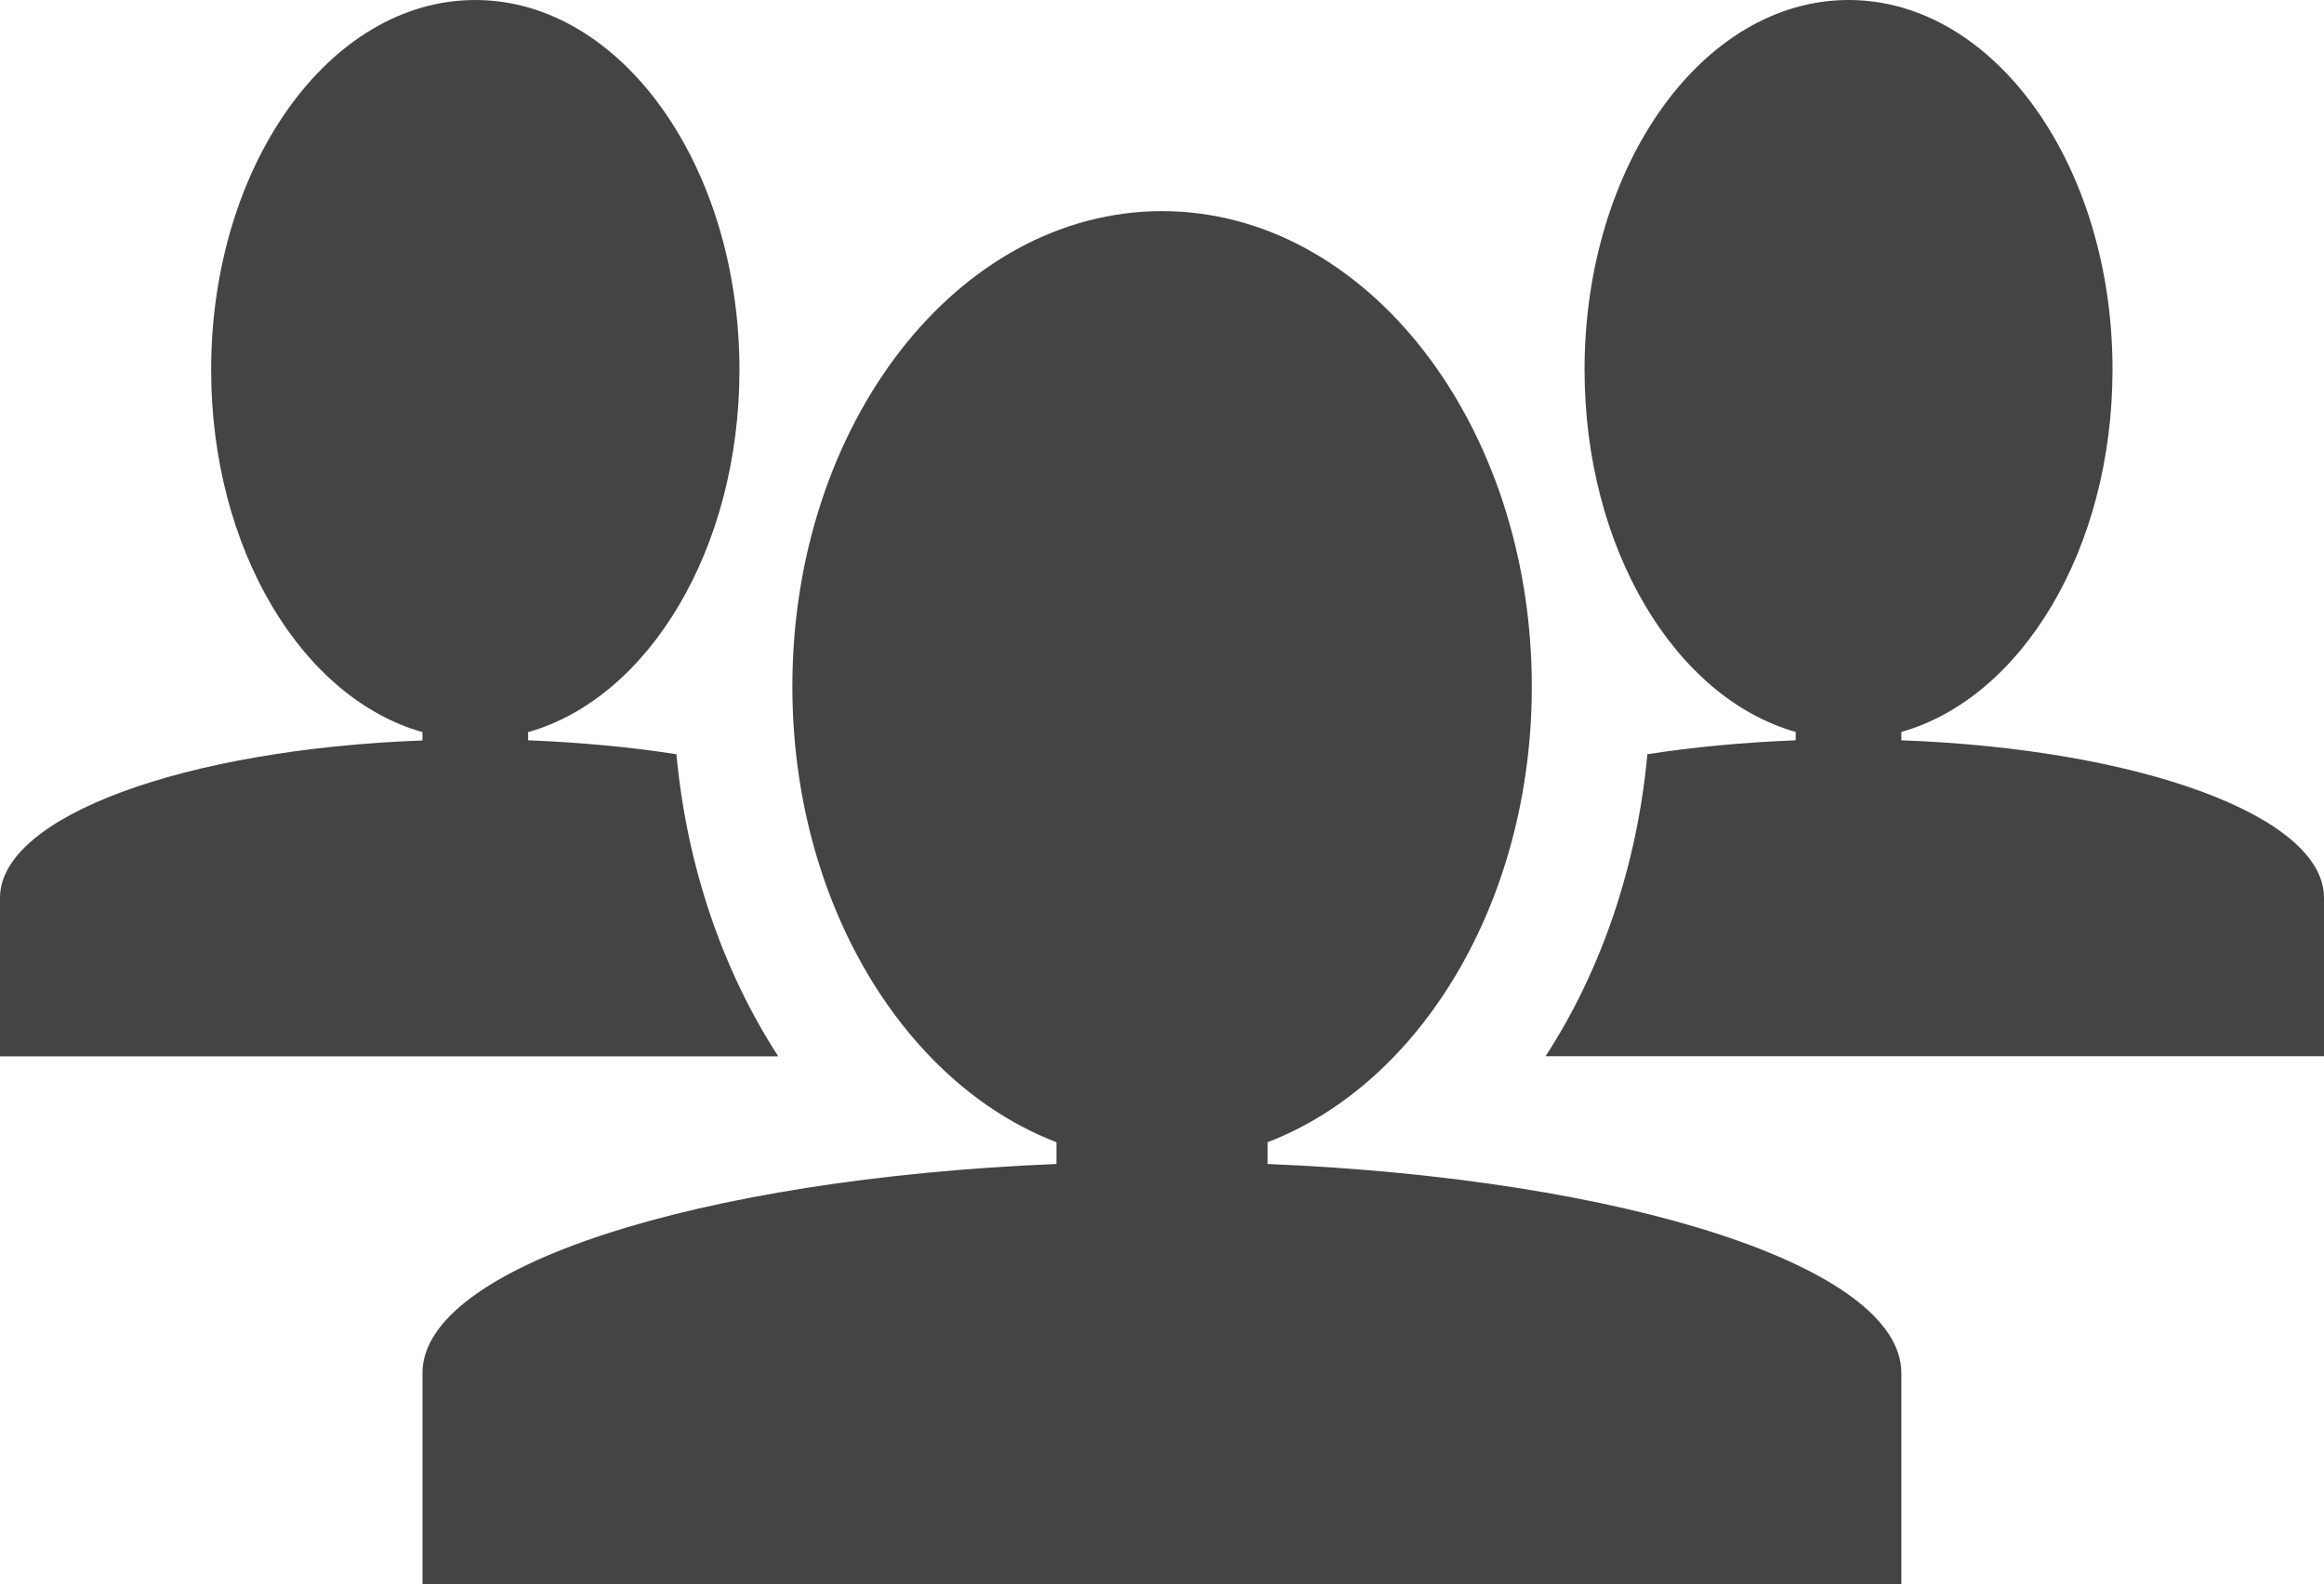 <?xml version="1.0" encoding="utf-8"?>
<!-- Generator: Adobe Illustrator 16.0.0, SVG Export Plug-In . SVG Version: 6.00 Build 0)  -->
<!DOCTYPE svg PUBLIC "-//W3C//DTD SVG 1.1//EN" "http://www.w3.org/Graphics/SVG/1.1/DTD/svg11.dtd">
<svg version="1.1" id="Layer_1" xmlns="http://www.w3.org/2000/svg" xmlns:xlink="http://www.w3.org/1999/xlink" x="0px" y="0px"
	 width="13.351px" height="9.102px" viewBox="0 0 13.351 9.102" enable-background="new 0 0 13.351 9.102" xml:space="preserve">
<path fill="#444444" d="M7.282,6.687V6.562c0.877-0.336,1.518-1.38,1.518-2.618c0-1.508-0.952-2.731-2.124-2.731
	c-1.174,0-2.124,1.223-2.124,2.731c0,1.237,0.64,2.281,1.517,2.618v0.125C4.009,6.772,2.427,7.278,2.427,7.888v1.214h8.496V7.888
	C10.923,7.278,9.34,6.772,7.282,6.687"/>
<path fill="#444444" d="M10.923,4.253V4.205c0.692-0.196,1.213-1.053,1.213-2.081C12.137,0.951,11.458,0,10.62,0
	C9.781,0,9.103,0.951,9.103,2.124c0,1.028,0.521,1.885,1.213,2.081v0.048c-0.302,0.012-0.589,0.039-0.852,0.08
	c-0.06,0.647-0.267,1.246-0.585,1.735h4.472V5.157C13.351,4.688,12.288,4.303,10.923,4.253L10.923,4.253z"/>
<path fill="#444444" d="M3.886,4.333c-0.263-0.041-0.551-0.068-0.852-0.08V4.206c0.692-0.196,1.214-1.053,1.214-2.081
	C4.248,0.952,3.568,0,2.73,0C1.892,0,1.213,0.952,1.213,2.125c0,1.028,0.521,1.885,1.214,2.081v0.048C1.062,4.304,0,4.69,0,5.158
	v0.911h4.471C4.153,5.578,3.946,4.98,3.886,4.333L3.886,4.333z"/>
</svg>
